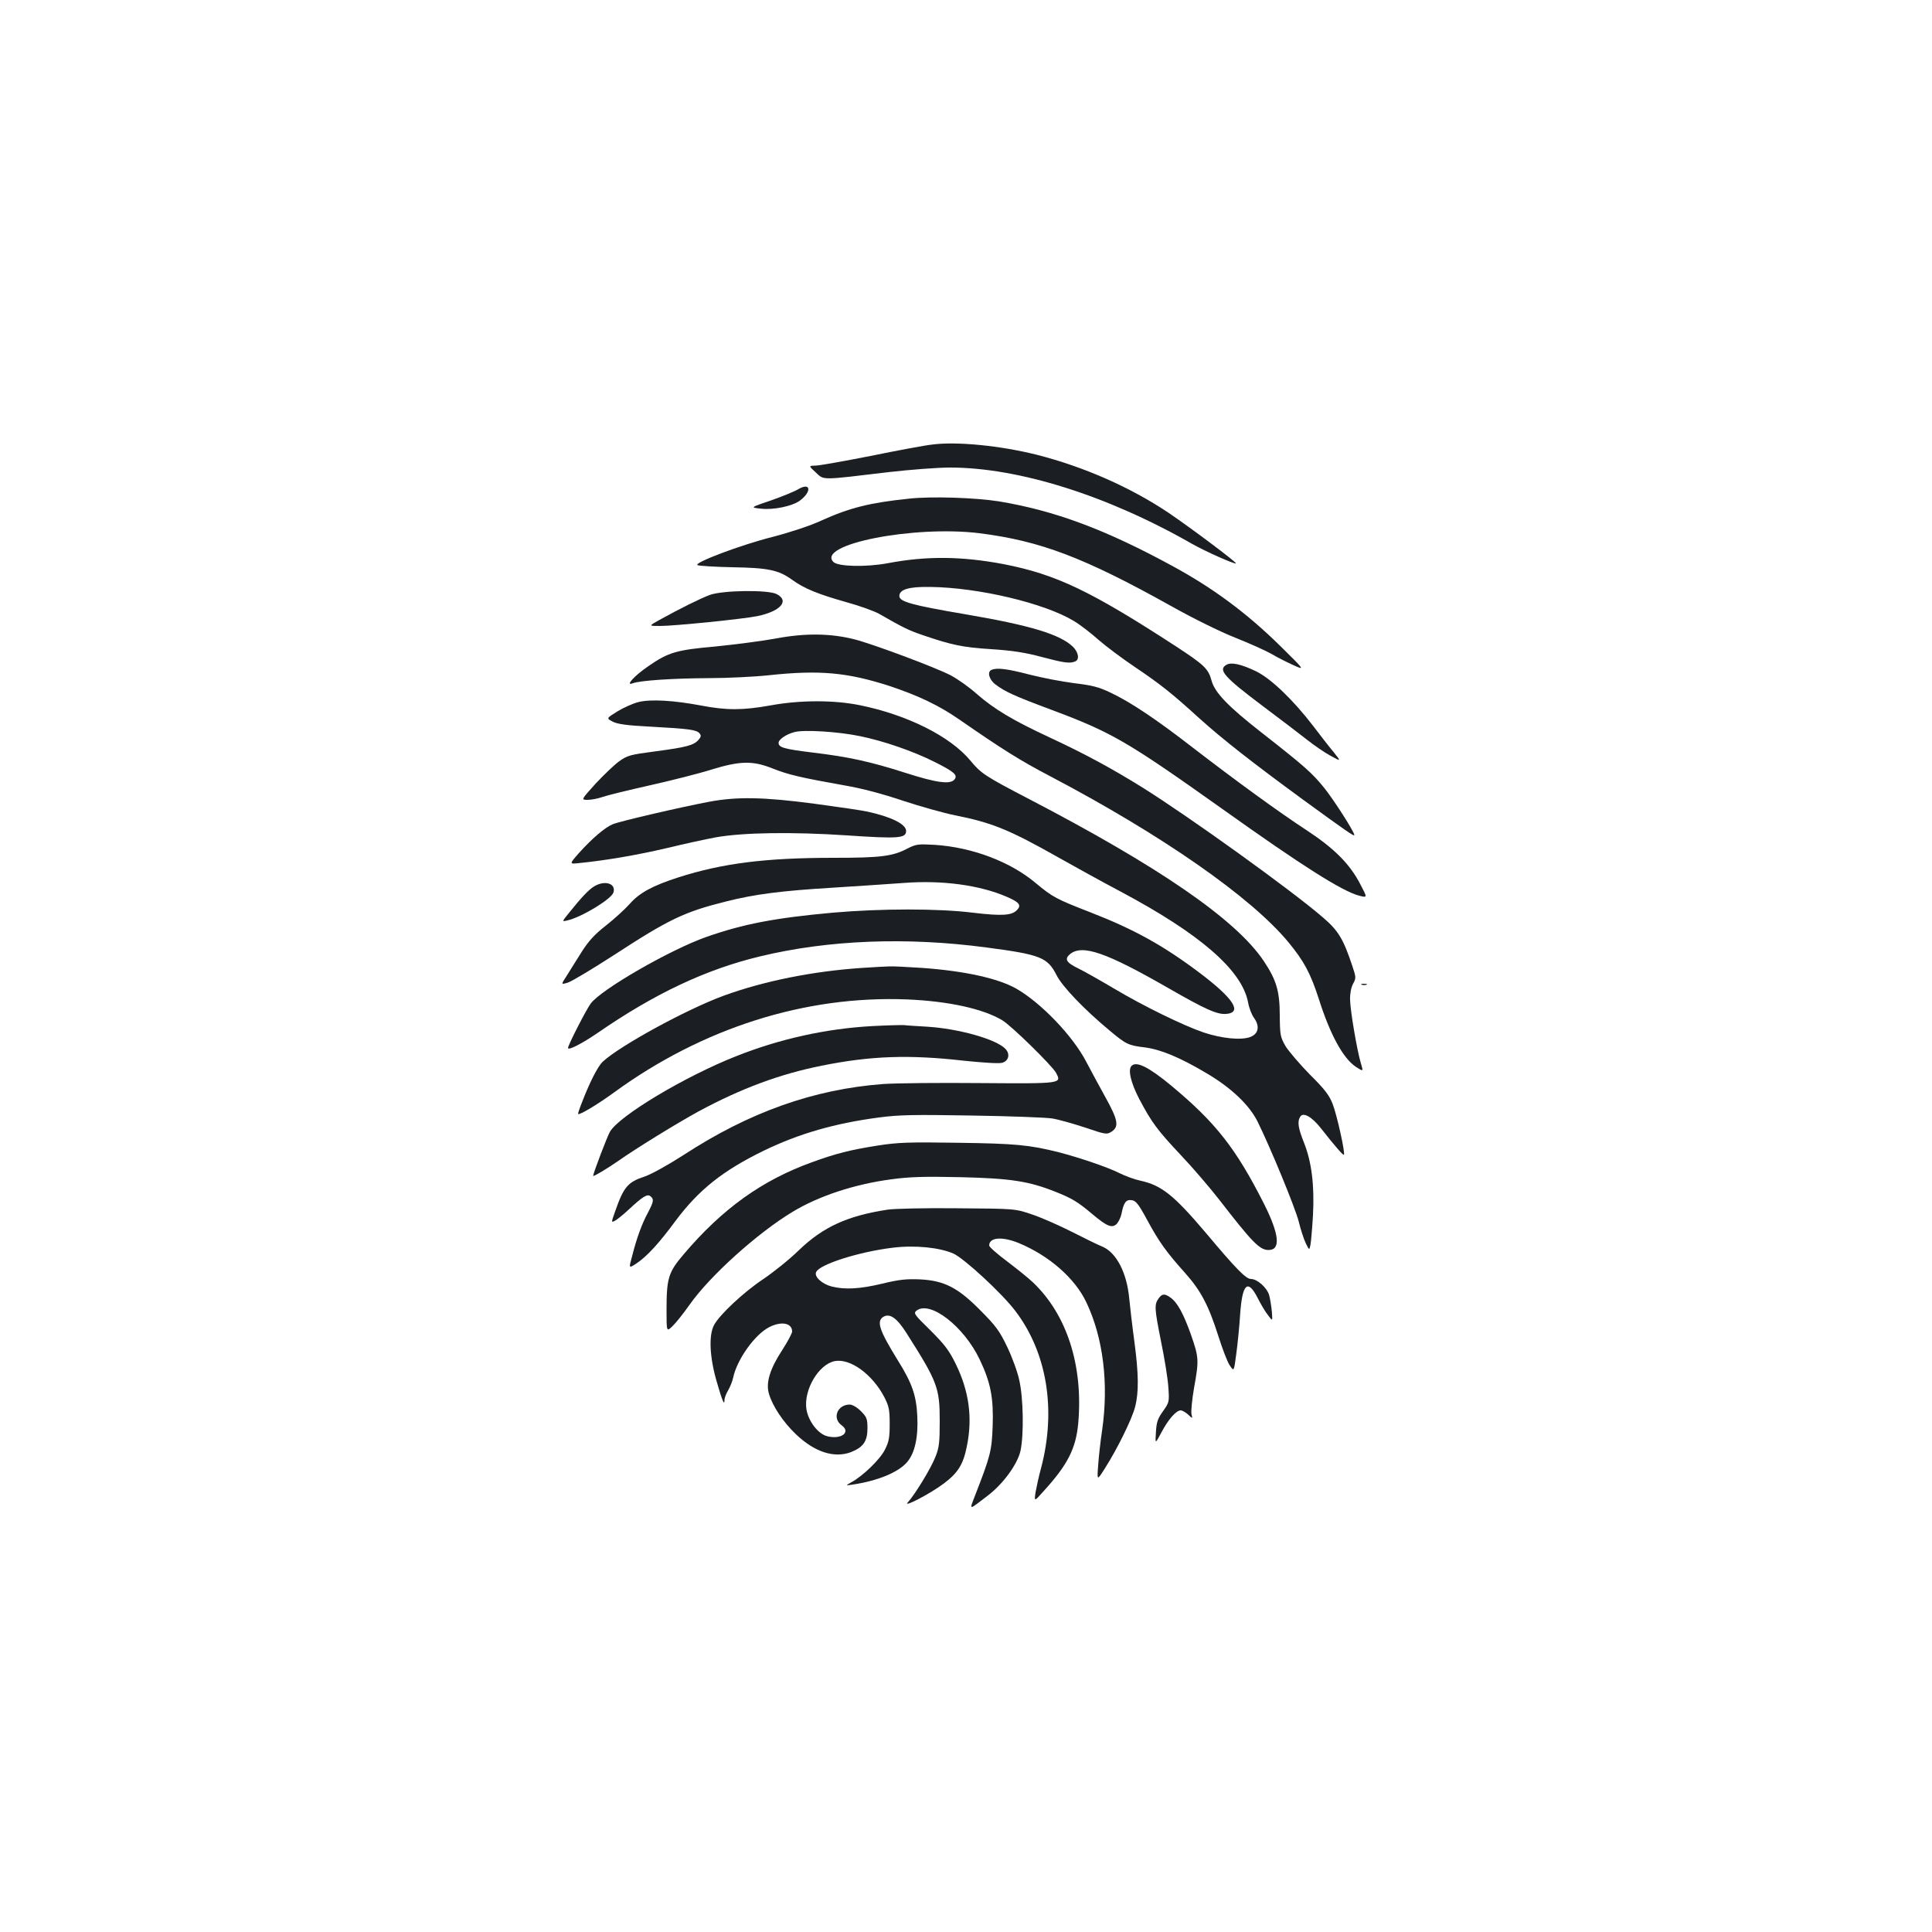 <?xml version="1.0" standalone="no"?>
<!DOCTYPE svg PUBLIC "-//W3C//DTD SVG 20010904//EN"
 "http://www.w3.org/TR/2001/REC-SVG-20010904/DTD/svg10.dtd">
<svg version="1.0" xmlns="http://www.w3.org/2000/svg"
 width="1000pt" height="1000pt" viewBox="0 0 1000 1000"
 preserveAspectRatio="xMidYMid meet">
<g transform="translate(0,1000) scale(0.1,-0.1)"
fill="#1b1f23" stroke="none">
<path d="M4825 7699 c-38 -4 -182 -31 -319 -59 -138 -27 -266 -50 -285 -50
-36 -1 -36 -1 2 -36 43 -40 23 -40 374 2 112 13 256 24 320 24 356 0 816 -145
1253 -395 67 -38 221 -107 227 -101 5 5 -231 182 -349 262 -199 133 -438 238
-681 300 -187 47 -414 70 -542 53z"/>
<path d="M4132 7468 c-18 -11 -81 -37 -141 -58 -109 -37 -109 -37 -51 -43 65
-7 160 13 199 41 64 47 58 98 -7 60z"/>
<path d="M4705 7419 c-203 -21 -307 -47 -455 -114 -56 -26 -159 -60 -251 -84
-167 -42 -409 -134 -389 -146 7 -4 87 -9 179 -11 186 -3 241 -14 311 -65 62
-45 133 -74 278 -115 70 -19 147 -47 172 -61 120 -69 154 -86 222 -109 154
-53 213 -65 358 -74 107 -7 175 -17 260 -40 117 -31 146 -35 174 -24 25 9 19
47 -11 77 -68 64 -219 110 -553 167 -283 48 -345 66 -345 95 0 34 49 49 160
47 250 -3 591 -84 743 -176 32 -19 89 -63 127 -97 39 -34 123 -97 187 -140
135 -91 193 -137 338 -269 119 -107 268 -224 533 -418 228 -166 267 -193 267
-184 0 16 -106 182 -156 244 -63 78 -103 113 -324 286 -174 136 -242 207 -259
269 -17 62 -37 81 -185 178 -440 286 -619 372 -891 425 -217 41 -399 43 -599
5 -112 -21 -257 -18 -282 6 -91 91 416 191 756 149 316 -40 540 -125 992 -377
112 -63 254 -133 330 -163 73 -29 158 -67 188 -84 30 -18 82 -44 115 -59 60
-27 60 -27 -70 101 -172 169 -346 298 -554 411 -350 191 -612 288 -901 336
-120 19 -347 27 -465 14z"/>
<path d="M3675 6921 c-49 -18 -154 -70 -264 -131 -54 -30 -54 -30 5 -30 75 0
431 36 504 51 120 25 168 79 100 114 -44 23 -277 20 -345 -4z"/>
<path d="M4015 6695 c-71 -13 -211 -31 -310 -41 -204 -18 -245 -30 -349 -102
-71 -48 -122 -104 -82 -89 38 15 212 26 391 27 99 0 241 7 315 15 261 28 406
15 625 -56 147 -49 255 -100 360 -173 221 -153 314 -212 473 -295 576 -303
1037 -624 1230 -857 81 -98 115 -161 158 -294 59 -186 126 -308 192 -352 39
-25 39 -25 26 18 -20 66 -55 273 -56 329 -1 30 5 63 15 82 17 31 16 35 -4 95
-46 138 -72 181 -150 248 -165 143 -700 527 -939 676 -163 101 -297 173 -475
256 -192 89 -290 148 -379 226 -39 35 -100 78 -136 97 -85 43 -400 161 -498
186 -123 31 -254 33 -407 4z"/>
<path d="M6348 6559 c-45 -26 -12 -63 186 -212 88 -66 192 -145 230 -175 38
-30 93 -68 123 -84 55 -30 55 -30 16 19 -22 26 -71 89 -108 138 -104 135 -218
244 -295 281 -75 36 -127 48 -152 33z"/>
<path d="M5133 6533 c-25 -9 -14 -51 20 -76 49 -37 96 -59 292 -132 310 -116
389 -162 883 -513 414 -295 619 -425 707 -448 43 -11 43 -11 6 59 -54 105
-135 186 -280 281 -145 95 -362 253 -588 427 -188 146 -323 236 -425 284 -60
29 -96 38 -189 49 -63 8 -167 28 -233 45 -111 29 -165 36 -193 24z"/>
<path d="M3304 6366 c-28 -7 -77 -29 -108 -48 -58 -36 -58 -36 -25 -53 24 -13
75 -20 193 -26 202 -11 241 -16 257 -35 9 -11 8 -18 -6 -34 -25 -28 -64 -38
-223 -59 -130 -17 -145 -21 -188 -52 -26 -19 -80 -71 -122 -116 -75 -83 -75
-83 -40 -83 20 0 54 7 77 15 22 8 132 35 244 60 111 25 254 61 317 81 150 46
216 48 320 6 81 -32 145 -47 370 -87 94 -16 201 -45 305 -80 88 -29 209 -63
268 -75 192 -38 282 -75 535 -218 87 -49 230 -128 319 -175 414 -220 631 -408
663 -575 5 -29 19 -65 31 -81 31 -43 23 -83 -21 -99 -48 -17 -147 -7 -240 24
-103 35 -309 135 -465 228 -71 42 -154 89 -183 103 -64 31 -74 49 -43 75 64
51 187 8 506 -175 195 -112 255 -139 302 -135 85 7 38 80 -137 212 -187 141
-338 225 -564 313 -180 70 -197 79 -286 153 -131 110 -327 184 -520 197 -89 5
-98 4 -145 -20 -75 -39 -136 -47 -379 -47 -353 0 -575 -28 -804 -101 -136 -44
-202 -80 -253 -138 -24 -27 -79 -77 -122 -111 -59 -46 -91 -81 -127 -138 -27
-42 -61 -98 -77 -123 -30 -46 -30 -46 6 -35 20 6 128 71 241 144 281 183 361
222 578 276 146 37 282 55 547 71 132 8 301 20 375 25 195 15 390 -11 529 -71
66 -28 79 -44 56 -68 -26 -30 -79 -33 -230 -15 -177 22 -473 22 -725 0 -297
-27 -462 -58 -655 -126 -187 -66 -545 -272 -598 -345 -24 -33 -117 -215 -117
-229 0 -15 70 21 151 76 298 206 564 331 844 398 352 85 757 101 1170 46 281
-37 317 -51 364 -144 30 -59 143 -177 273 -285 86 -72 98 -78 181 -88 83 -10
184 -52 322 -134 126 -74 220 -163 263 -248 68 -137 195 -446 214 -519 10 -42
27 -93 37 -114 18 -36 18 -36 24 -7 3 16 9 86 13 154 8 154 -7 274 -46 373
-31 77 -36 111 -20 136 15 25 60 0 107 -60 75 -95 115 -141 119 -137 8 7 -36
206 -58 262 -17 45 -41 77 -118 153 -53 54 -109 120 -126 147 -27 47 -29 57
-30 160 0 125 -18 184 -83 281 -144 215 -543 489 -1222 842 -219 114 -242 129
-297 196 -103 124 -325 236 -572 286 -133 27 -309 27 -461 -1 -145 -26 -228
-26 -359 -1 -143 27 -263 34 -326 18z m1146 -176 c123 -25 277 -78 390 -135
99 -50 119 -67 100 -90 -22 -26 -92 -17 -251 34 -187 60 -300 84 -484 106
-146 18 -175 26 -175 50 0 18 40 45 83 56 49 13 226 2 337 -21z"/>
<path d="M3670 5850 c-153 -29 -462 -101 -498 -116 -40 -16 -109 -75 -177
-151 -49 -56 -49 -56 5 -50 132 13 297 41 450 77 91 22 206 47 255 56 141 25
395 29 680 10 266 -18 305 -15 305 23 0 35 -76 73 -200 100 -25 6 -149 24
-275 41 -264 35 -402 37 -545 10z"/>
<path d="M3075 5412 c-29 -18 -65 -56 -133 -141 -34 -42 -34 -42 -5 -35 72 16
227 110 238 144 15 47 -44 66 -100 32z"/>
<path d="M4460 4990 c-253 -17 -507 -68 -715 -144 -195 -72 -537 -259 -626
-342 -25 -24 -67 -106 -108 -213 -12 -30 -20 -55 -19 -57 7 -7 99 48 187 112
457 333 988 502 1516 481 214 -9 393 -48 493 -108 48 -29 259 -236 278 -272
30 -56 31 -56 -389 -53 -210 2 -438 0 -507 -5 -359 -27 -693 -146 -1033 -368
-81 -52 -164 -98 -201 -111 -86 -28 -108 -54 -151 -177 -22 -62 -22 -62 -1
-51 11 6 43 32 71 58 72 67 96 82 112 68 19 -15 16 -29 -13 -84 -31 -57 -59
-133 -82 -225 -18 -65 -18 -65 23 -38 55 37 116 104 201 219 120 161 245 261
459 365 180 87 366 141 595 171 105 14 183 15 480 10 195 -3 382 -10 415 -15
33 -5 110 -27 171 -47 108 -37 113 -37 138 -21 39 26 33 60 -32 177 -32 58
-77 141 -100 185 -70 134 -233 304 -362 378 -94 53 -265 91 -485 107 -77 5
-153 9 -170 8 -16 0 -82 -4 -145 -8z"/>
<path d="M7048 4903 c6 -2 18 -2 25 0 6 3 1 5 -13 5 -14 0 -19 -2 -12 -5z"/>
<path d="M4515 4689 c-238 -13 -479 -66 -705 -156 -264 -104 -605 -308 -653
-391 -14 -24 -84 -208 -87 -228 -1 -7 77 40 130 77 89 63 305 196 415 256 222
120 423 194 638 237 253 51 452 58 734 26 97 -10 183 -16 200 -11 33 9 43 44
18 71 -45 50 -242 106 -408 116 -50 3 -103 6 -117 8 -14 1 -88 -1 -165 -5z"/>
<path d="M5857 4483 c-20 -19 -4 -87 39 -170 66 -125 95 -163 217 -293 60 -63
149 -167 198 -230 171 -221 209 -260 255 -260 64 0 56 81 -24 240 -145 286
-249 419 -480 611 -116 96 -180 128 -205 102z"/>
<path d="M4545 4071 c-145 -23 -217 -41 -343 -87 -258 -93 -464 -241 -664
-477 -79 -93 -88 -123 -88 -289 0 -112 0 -112 31 -82 17 16 56 65 87 109 105
150 351 372 535 483 136 82 321 143 511 168 94 13 172 15 356 11 262 -6 356
-21 494 -76 85 -34 114 -51 192 -117 73 -61 99 -72 123 -50 10 10 22 34 26 54
11 57 23 74 52 70 22 -2 36 -20 81 -103 61 -113 100 -167 197 -275 80 -90 120
-165 171 -325 21 -66 47 -135 59 -152 22 -33 22 -33 34 60 7 50 16 142 20 204
11 159 39 185 90 86 16 -32 40 -73 54 -90 24 -33 24 -33 20 20 -3 28 -9 66
-14 84 -12 39 -62 83 -94 83 -26 0 -76 51 -233 238 -167 197 -230 247 -340
271 -29 6 -78 24 -110 40 -60 30 -204 79 -312 107 -151 38 -225 45 -520 49
-254 4 -312 2 -415 -14z"/>
<path d="M4595 3739 c-209 -32 -334 -89 -460 -210 -49 -48 -133 -115 -185
-150 -102 -68 -227 -185 -255 -239 -27 -53 -22 -164 14 -289 30 -104 41 -130
41 -96 0 10 9 32 19 49 10 17 22 47 26 66 20 94 112 223 187 261 63 32 118 21
118 -23 0 -9 -23 -52 -50 -94 -65 -99 -87 -171 -70 -228 19 -65 74 -147 139
-209 97 -93 199 -126 286 -93 63 25 85 56 85 123 0 49 -4 59 -34 89 -20 20
-44 34 -58 34 -64 0 -92 -71 -42 -107 50 -36 -1 -75 -74 -57 -48 12 -98 78
-108 140 -15 101 64 233 147 249 80 15 194 -68 256 -186 24 -47 28 -65 28
-139 0 -71 -4 -93 -25 -134 -25 -50 -114 -136 -173 -168 -32 -18 -32 -18 8
-12 131 20 236 64 281 117 39 47 57 126 52 236 -5 108 -27 172 -101 290 -95
154 -112 202 -75 225 33 20 70 -5 120 -84 161 -253 172 -284 172 -455 0 -111
-3 -138 -22 -185 -23 -60 -108 -198 -143 -236 -29 -31 117 45 187 98 72 54
100 99 118 190 31 149 12 287 -57 428 -34 70 -58 101 -131 174 -86 84 -89 89
-71 103 71 52 244 -83 325 -252 58 -121 73 -200 68 -347 -5 -128 -10 -150 -92
-361 -29 -76 -35 -76 67 2 80 61 153 162 169 231 18 85 15 272 -6 365 -9 44
-38 122 -63 174 -38 80 -59 109 -137 187 -118 120 -189 156 -316 162 -67 3
-107 -1 -193 -22 -117 -28 -193 -32 -262 -15 -50 13 -91 50 -81 74 15 40 222
106 398 127 114 14 240 1 312 -30 56 -25 252 -206 321 -297 164 -215 213 -511
134 -812 -12 -43 -24 -100 -29 -127 -7 -49 -7 -49 41 5 126 138 168 222 180
353 26 299 -59 562 -235 729 -23 22 -83 70 -133 108 -51 38 -93 75 -93 82 0
43 67 48 153 13 157 -65 291 -182 350 -307 87 -183 116 -418 82 -659 -9 -58
-18 -141 -21 -185 -6 -80 -6 -80 35 -15 65 102 140 255 156 317 20 77 19 170
-4 343 -11 80 -22 178 -26 218 -12 133 -66 238 -138 269 -23 9 -94 44 -157 76
-63 32 -155 73 -205 90 -90 31 -90 31 -390 33 -165 2 -327 -2 -360 -7z"/>
<path d="M5996 3278 c-22 -31 -20 -53 14 -224 17 -82 34 -186 37 -230 6 -81 5
-82 -27 -128 -28 -39 -34 -57 -37 -109 -4 -62 -4 -62 28 -2 35 67 76 114 100
115 8 0 26 -10 39 -22 23 -22 23 -22 17 3 -3 14 3 74 13 133 26 145 26 158
-15 276 -39 110 -71 169 -107 194 -30 22 -44 20 -62 -6z"/>
</g>
</svg>
